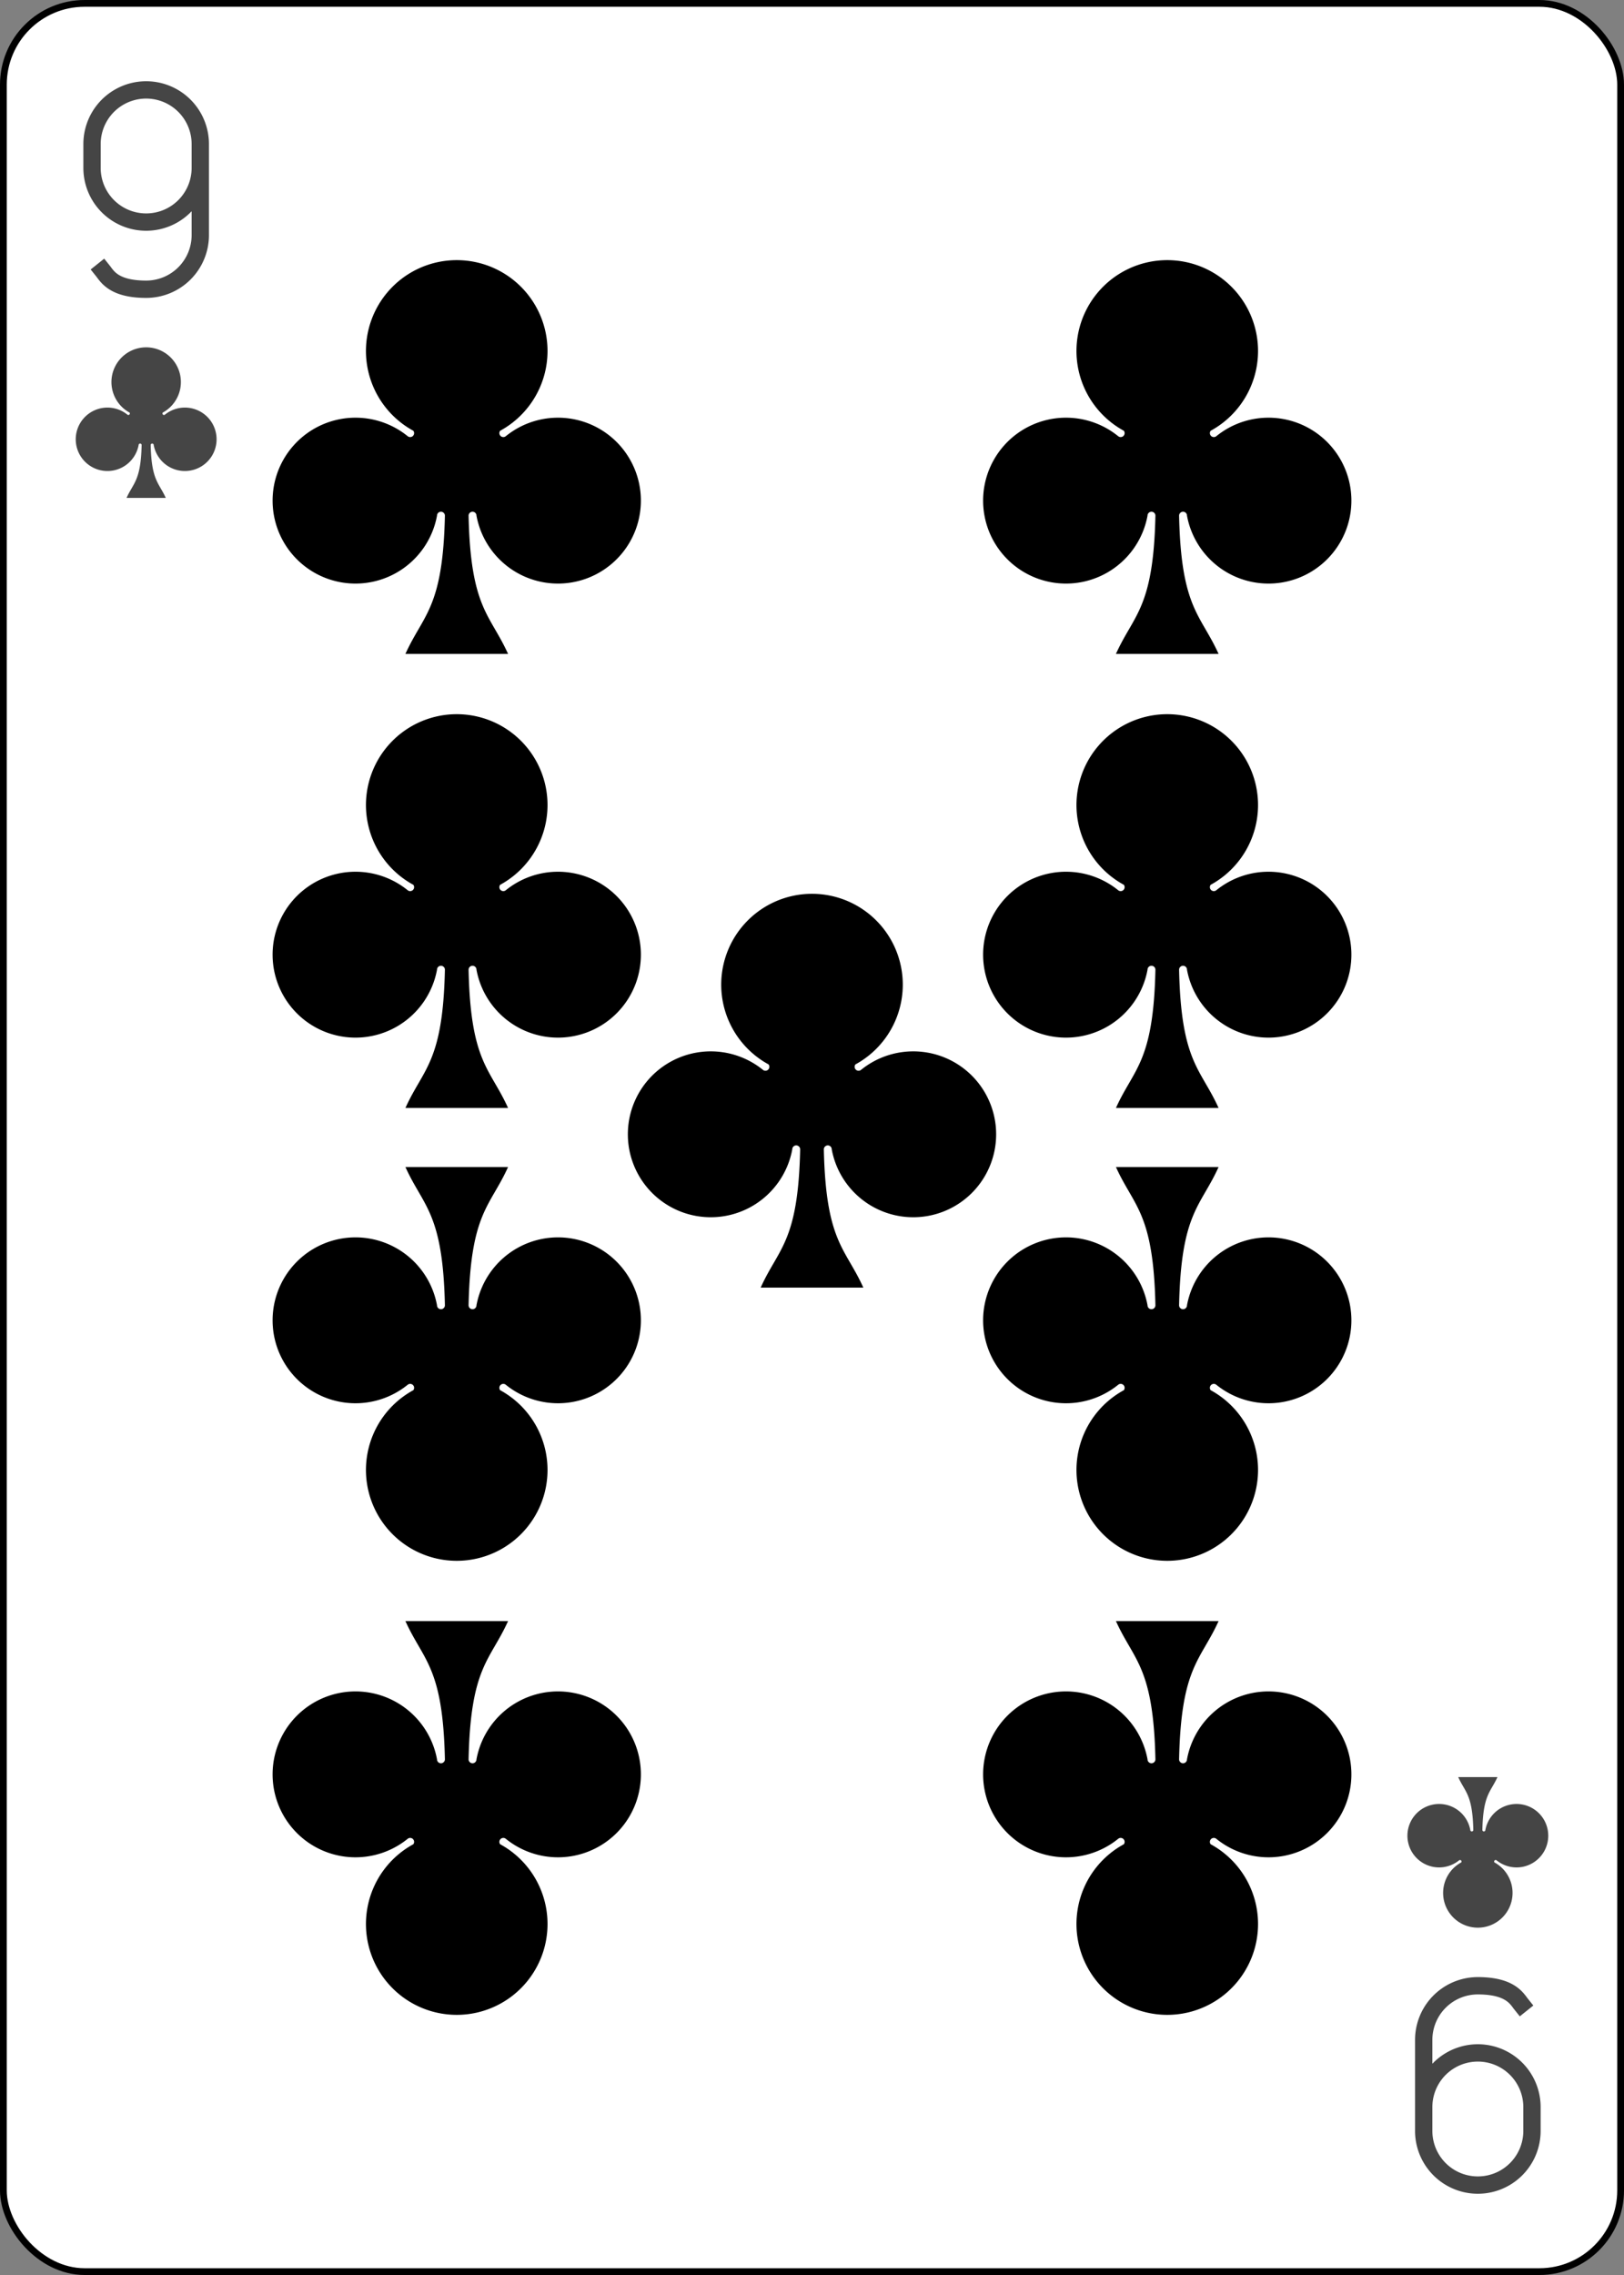 <?xml version="1.0" encoding="UTF-8" standalone="no"?>
<svg xmlns="http://www.w3.org/2000/svg" xmlns:xlink="http://www.w3.org/1999/xlink" class="card" face="9C" height="3.5in" preserveAspectRatio="none" viewBox="-120 -168 240 336" width="2.5in"><rect x="-120" y="-168" width="240" height="336" fill="#808080" stroke="none"/><defs><symbol id="SC9" viewBox="-600 -600 1200 1200" preserveAspectRatio="xMinYMid"><path d="M30 150C35 385 85 400 130 500L-130 500C-85 400 -35 385 -30 150A10 10 0 0 0 -50 150A210 210 0 1 1 -124 -51A10 10 0 0 0 -110 -65A230 230 0 1 1 110 -65A10 10 0 0 0 124 -51A210 210 0 1 1 50 150A10 10 0 0 0 30 150Z"></path></symbol><symbol id="VC9" viewBox="-500 -500 1000 1000" preserveAspectRatio="xMinYMid"><path d="M250 -100A250 250 0 0 1 -250 -100L-250 -210A250 250 0 0 1 250 -210L250 210A250 250 0 0 1 0 460C-150 460 -180 400 -200 375" stroke="#454545" stroke-width="80" stroke-linecap="square" stroke-miterlimit="1.5" fill="none"></path></symbol></defs><rect width="239" height="335" x="-119.5" y="-167.5" rx="12" ry="12" fill="white" stroke="black"></rect><use xlink:href="#VC9" height="32" width="32" x="-114.4" y="-156"></use><use xlink:href="#SC9" height="26.769" width="26.769" x="-111.784" y="-119" fill="#454545"></use><use xlink:href="#SC9" height="70" width="70" x="-87.501" y="-135.588"></use><use xlink:href="#SC9" height="70" width="70" x="17.501" y="-135.588"></use><use xlink:href="#SC9" height="70" width="70" x="-87.501" y="-68.529"></use><use xlink:href="#SC9" height="70" width="70" x="17.501" y="-68.529"></use><use xlink:href="#SC9" height="70" width="70" x="-35" y="-42"></use><g transform="rotate(180)"><use xlink:href="#VC9" height="32" width="32" x="-114.4" y="-156"></use><use xlink:href="#SC9" height="26.769" width="26.769" x="-111.784" y="-119" fill="#454545"></use><use xlink:href="#SC9" height="70" width="70" x="-87.501" y="-135.588"></use><use xlink:href="#SC9" height="70" width="70" x="17.501" y="-135.588"></use><use xlink:href="#SC9" height="70" width="70" x="-87.501" y="-68.529"></use><use xlink:href="#SC9" height="70" width="70" x="17.501" y="-68.529"></use></g></svg>